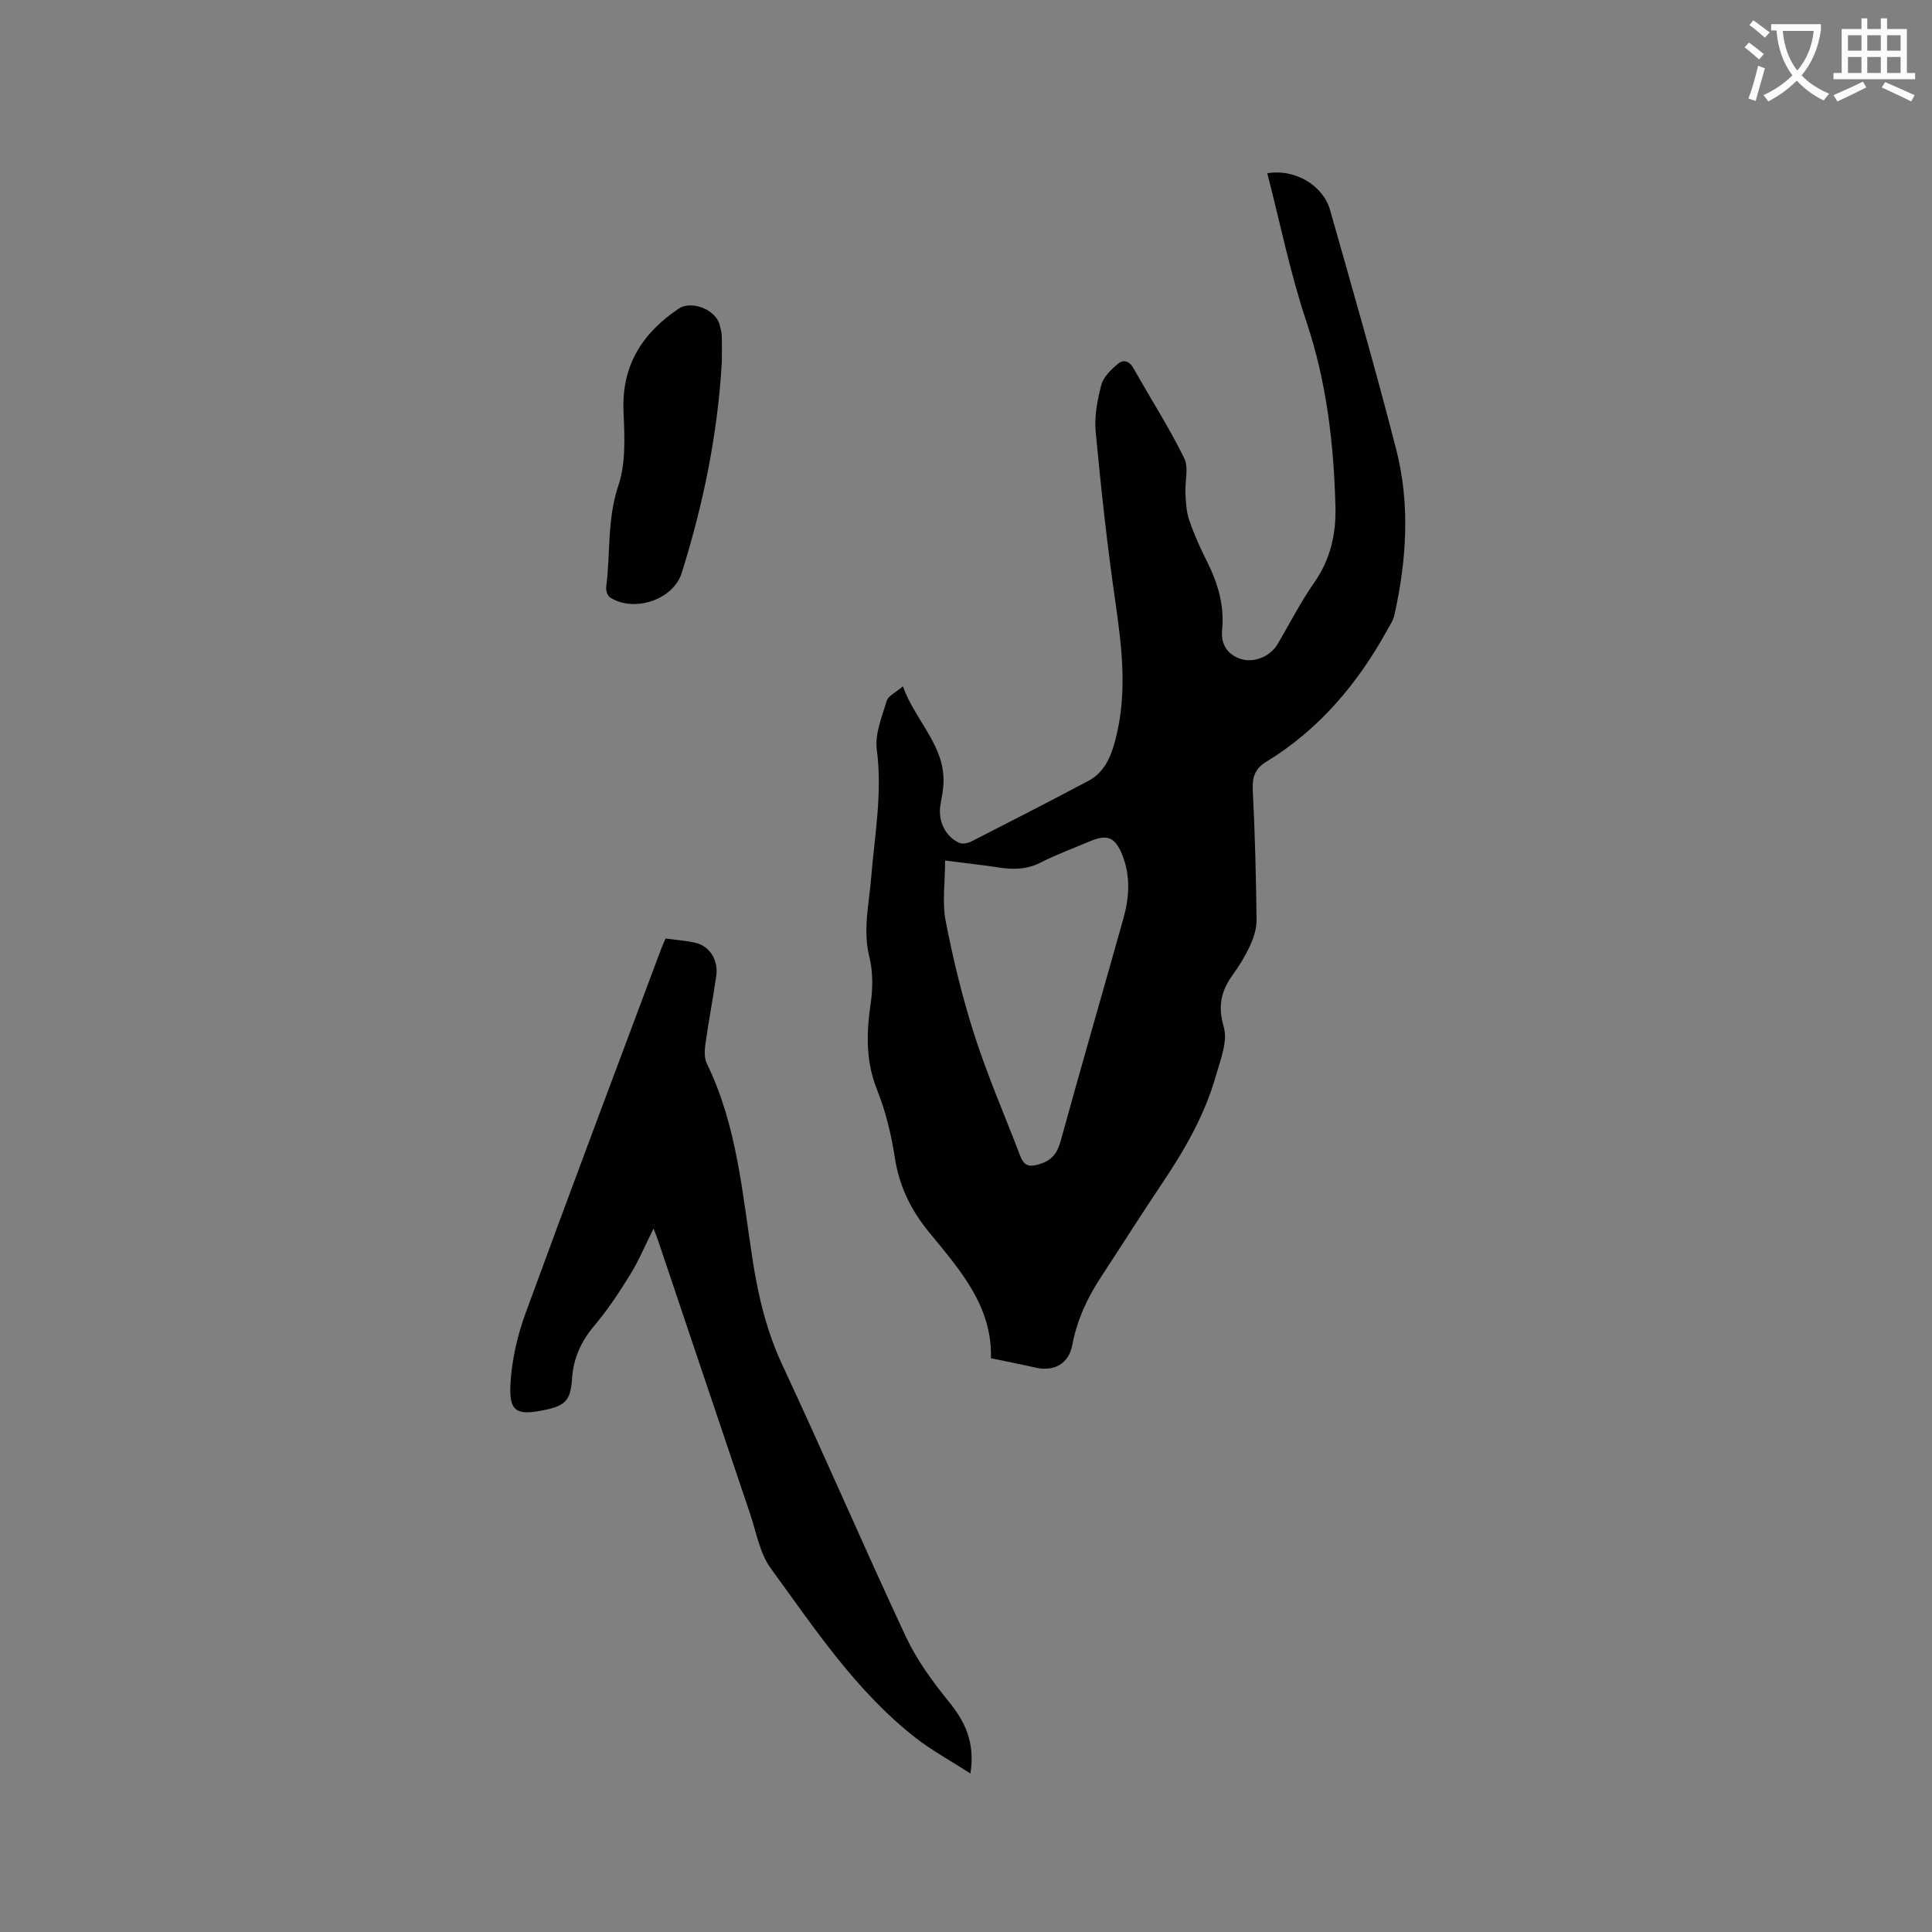 <svg enable-background="new 0 0 400 400" viewBox="0 0 400 400" xmlns="http://www.w3.org/2000/svg"><rect x="0" y="0" width="400" height="400" fill="#808080" stroke="none"/><path d="m362.1 8.8c1.1.8 2.1 1.6 3.1 2.4l-1 1.1c-1.3-1.1-2.3-2-3-2.5zm1.9 4.8c.5.2.9.4 1.4.5-.6 2.3-1.3 4.5-1.9 6.8l-1.5-.5c.8-2.1 1.4-4.3 2-6.8zm-1-9.4c1.3.9 2.4 1.8 3.4 2.5l-1 1.1c-1.4-1.2-2.4-2.1-3.2-2.6zm3.7 2.2v-1.4h10.3v1.2c-.5 3.6-1.8 6.8-4 9.4 1.5 1.6 3.4 2.8 5.7 3.8-.3.4-.7.8-1.1 1.4-2.3-1.1-4.1-2.5-5.6-4.1-1.6 1.6-3.6 3.1-5.9 4.3-.3-.5-.7-.9-1-1.3 2.4-1.1 4.4-2.5 6-4.1-1.9-2.5-3-5.6-3.3-9.3h-1.1zm8.8 0h-6.4c.3 3.3 1.3 6 3 8.2 2-2.3 3.1-5.1 3.4-8.2z" fill="#fbfcfa"/><path d="m385.3 3.8h1.3v2.2h2.8v-2.2h1.3v2.2h4.1v9.1h1.7v1.3h-16.9v-1.3h1.7v-9.1h4.1v-2.2zm.4 13.1.7 1.2c-1.8.9-3.8 1.9-6 2.9-.2-.4-.5-.8-.8-1.3 2.3-1 4.3-1.9 6.1-2.8zm-3.1-6.4h2.8v-3.2h-2.8zm0 4.6h2.8v-3.3h-2.8zm4-4.6h2.8v-3.2h-2.8zm0 4.6h2.8v-3.3h-2.8zm3.7 1.9c2.1.9 4.1 1.8 6.1 2.7l-.7 1.3c-2.2-1.1-4.2-2-6.1-2.9zm3.2-9.7h-2.8v3.2h2.8zm-2.8 7.8h2.8v-3.3h-2.8z" fill="#fbfcfa"/><g fill="#010101"><path d="m205.16 281.21c.32-10.76-6.46-18.35-12.75-26.02-3.81-4.65-6.24-9.57-7.15-15.53-.73-4.78-1.9-9.6-3.69-14.08-2.35-5.89-2.2-11.66-1.32-17.72.46-3.16.52-6.61-.25-9.68-1.4-5.59-.08-10.96.36-16.4.72-8.84 2.36-17.59 1.17-26.59-.43-3.23 1.07-6.79 2.06-10.09.31-1.03 1.82-1.69 3.34-3 2.67 7.36 8.91 12.39 8.39 20.39-.09 1.37-.37 2.73-.6 4.08-.58 3.28.92 6.59 3.87 7.93.68.31 1.82.07 2.55-.3 8.11-4.13 16.21-8.29 24.25-12.56 3.46-1.84 4.75-5.35 5.63-8.83 2.4-9.45 1.25-18.88-.12-28.38-1.68-11.63-2.95-23.32-4.05-35.02-.3-3.19.34-6.57 1.16-9.71.43-1.64 2-3.13 3.37-4.32 1.19-1.04 2.43-.67 3.33.92 3.48 6.18 7.32 12.18 10.46 18.53.99 2.01.12 4.91.26 7.4.1 1.84.2 3.76.79 5.47.99 2.89 2.25 5.72 3.63 8.46 2.28 4.53 3.69 9.17 3.17 14.33-.28 2.81 1.06 5.01 3.81 5.92 2.77.92 6.18-.51 7.64-2.99 2.54-4.28 4.8-8.76 7.64-12.82 3.33-4.77 4.52-9.99 4.38-15.6-.33-13.06-1.81-25.88-6.02-38.43-3.35-10.01-5.44-20.44-8.09-30.69 5.56-.99 11.52 2.38 13.01 7.64 4.67 16.48 9.42 32.95 13.68 49.53 2.92 11.38 2.15 22.92-.38 34.33-.22 1-.84 1.92-1.35 2.84-6.16 11.22-14.15 20.77-25.19 27.51-2.26 1.38-2.91 3.11-2.78 5.77.46 9 .68 18.01.79 27.01.02 1.78-.62 3.68-1.38 5.34-.96 2.11-2.21 4.12-3.57 6-2.41 3.34-3.1 6.48-1.84 10.8.86 2.97-.7 6.79-1.64 10.1-2.3 8.13-6.49 15.36-11.18 22.34-4.25 6.33-8.32 12.78-12.51 19.16-2.88 4.37-5.05 8.99-6.03 14.2-.73 3.88-3.72 5.55-7.54 4.72-2.98-.68-5.97-1.27-9.31-1.96zm-9.49-103.04c0 4.49-.63 8.67.13 12.57 1.56 7.97 3.48 15.92 5.97 23.64 2.72 8.43 6.27 16.6 9.44 24.89.72 1.88 1.6 2.46 3.82 1.81 2.7-.79 3.84-2.21 4.57-4.85 4.23-15.4 8.69-30.73 13-46.11 1.22-4.36 1.49-8.79-.24-13.1-1.5-3.73-3.1-4.36-6.73-2.83-3.41 1.44-6.9 2.72-10.19 4.4-2.82 1.44-5.62 1.48-8.61 1.02-3.43-.53-6.88-.9-11.16-1.44z"/><path d="m200.92 367.18c-4.17-2.68-7.96-4.73-11.31-7.35-12.38-9.66-20.95-22.67-30.05-35.15-2.27-3.11-2.96-7.41-4.24-11.21-6.37-18.85-12.7-37.71-19.05-56.57-.23-.69-.52-1.37-.96-2.54-1.73 3.45-3.05 6.64-4.84 9.54-2.26 3.67-4.67 7.31-7.45 10.6-2.73 3.23-4.31 6.76-4.58 10.89-.28 4.33-1.25 5.58-5.39 6.47-6.32 1.36-7.81.44-7.32-6.08.35-4.68 1.45-9.44 3.07-13.86 9.23-25.25 18.72-50.4 28.13-75.58.22-.58.49-1.15.88-2.03 2.08.29 4.19.41 6.22.9 2.95.71 4.73 3.59 4.26 6.87-.68 4.72-1.59 9.4-2.25 14.12-.18 1.3-.24 2.86.3 3.99 6.31 12.93 7.36 27.09 9.53 40.96 1.17 7.46 2.9 14.6 6.14 21.53 8.69 18.6 16.8 37.48 25.49 56.08 2.25 4.81 5.48 9.28 8.85 13.43s5.58 8.39 4.57 14.99z"/><path d="m149.45 74.84c-.84 14.95-3.83 29.53-8.31 43.79-1.77 5.63-10.01 8.25-14.87 5.03-.51-.34-.85-1.44-.76-2.13.89-6.97.17-14.02 2.51-20.99 1.59-4.72 1.29-10.24 1.07-15.37-.4-9.5 3.88-16.18 11.41-21.26 2.68-1.81 7.69.18 8.5 3.36.18.72.4 1.45.43 2.18.06 1.79.02 3.59.02 5.39z"/></g></svg>